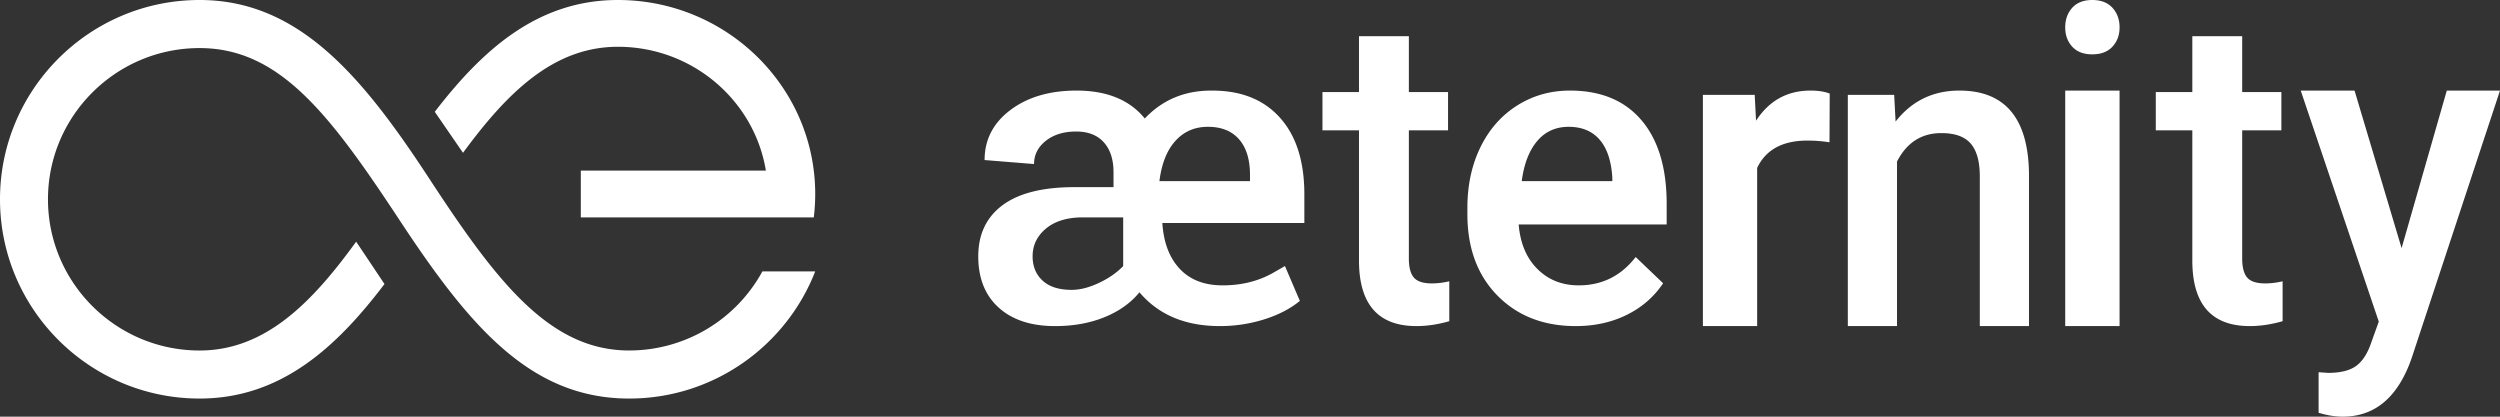 <svg width="138" height="23" viewBox="0 0 138 23" xmlns="http://www.w3.org/2000/svg"><rect x="0" y="0" width="138" height="23" fill="#333333" stroke="none"/><g fill="none" fill-rule="evenodd"><g fill="#FFF"><path d="M66.677 7c-.73 0-1.33.26-1.798.781-.468.521-.761 1.26-.879 2.219h5v-.34c0-.852-.2-1.509-.603-1.97-.402-.46-.975-.69-1.72-.69m-7.522 9c.46 0 .96-.126 1.5-.38.54-.252.988-.563 1.345-.932V12h-2.334c-.825.017-1.476.23-1.952.637-.476.407-.714.91-.714 1.51 0 .559.185 1.007.553 1.345.37.34.903.508 1.602.508m8.176 2c-1.903 0-3.38-.622-4.433-1.865-.488.594-1.135 1.054-1.94 1.378-.804.325-1.71.487-2.718.487-1.323 0-2.36-.34-3.112-1.02C54.376 16.3 54 15.358 54 14.153c0-1.22.447-2.162 1.342-2.827.895-.664 2.218-.996 3.97-.996h2.154v-.823c0-.702-.178-1.253-.536-1.651-.357-.397-.866-.596-1.528-.596-.684 0-1.242.172-1.675.515-.432.344-.648.77-.648 1.28l-2.73-.22c0-1.127.476-2.048 1.427-2.763C56.727 5.357 57.943 5 59.425 5c1.676 0 2.932.514 3.767 1.541.985-1.042 2.229-1.556 3.733-1.54 1.594 0 2.838.5 3.733 1.5S72 8.909 72 10.724v1.587h-7.838c.067 1.074.387 1.916.958 2.526.571.61 1.361.915 2.369.915 1.03 0 1.947-.224 2.752-.672l.688-.394.823 1.924c-.526.432-1.183.772-1.968 1.019a8.125 8.125 0 0 1-2.453.371M77.769 2v3.083h2.163v2.11h-2.163v7.08c0 .484.092.834.277 1.049.185.215.515.322.991.322.317 0 .638-.04.963-.117v2.203c-.627.18-1.23.27-1.812.27-2.115 0-3.172-1.207-3.172-3.622V7.193H73v-2.11h2.016V2h2.753zM86.592 7c-.72 0-1.301.264-1.744.792-.443.529-.726 1.264-.848 2.208h5v-.204c-.058-.92-.291-1.617-.702-2.088-.41-.472-.979-.708-1.706-.708m.393 11c-1.78 0-3.222-.562-4.327-1.686C81.553 15.19 81 13.694 81 11.824v-.347c0-1.252.24-2.37.722-3.355.482-.984 1.157-1.751 2.028-2.3.87-.548 1.841-.822 2.912-.822 1.702 0 3.017.544 3.946 1.634C91.536 7.723 92 9.264 92 11.257v1.135h-8.169c.085 1.035.43 1.854 1.034 2.456.605.603 1.365.904 2.282.904 1.286 0 2.334-.521 3.143-1.564l1.514 1.448c-.501.75-1.17 1.331-2.005 1.744-.836.413-1.774.62-2.814.62M100.988 7.855a7.734 7.734 0 0 0-1.22-.095c-1.372 0-2.297.504-2.773 1.51V18H94V5.236h2.86l.073 1.427C97.656 5.554 98.66 5 99.94 5c.428 0 .78.055 1.06.165l-.012 2.69zM104.558 5.236l.079 1.474c.893-1.14 2.067-1.71 3.52-1.71 2.517 0 3.798 1.522 3.843 4.565V18h-2.715V9.73c0-.81-.166-1.41-.497-1.799-.332-.389-.874-.584-1.626-.584-1.095 0-1.91.524-2.447 1.57V18H102V5.236h2.558zM114 18h3V5h-3v13zm0-16.488c0-.435.129-.795.387-1.082.258-.286.628-.43 1.107-.43.48 0 .851.144 1.113.43.262.287.393.647.393 1.082 0 .426-.131.78-.393 1.064-.262.283-.632.424-1.113.424-.48 0-.849-.141-1.107-.424-.258-.283-.387-.638-.387-1.064zM123.769 2v3.083h2.163v2.11h-2.163v7.08c0 .484.092.834.277 1.049.185.215.515.322.991.322.317 0 .638-.04.963-.117v2.203c-.627.18-1.23.27-1.812.27-2.115 0-3.172-1.207-3.172-3.622V7.193H119v-2.11h2.016V2h2.753zM132.568 13.698L135.063 5H138l-4.876 14.765c-.749 2.157-2.019 3.235-3.81 3.235-.401 0-.844-.071-1.327-.214v-2.239l.521.036c.696 0 1.22-.133 1.57-.397.352-.264.63-.708.834-1.332l.397-1.101L127 5h2.971l2.597 8.698z"/></g><g fill="#fff"><path d="M34.107 0C29.67 0 26.63 2.757 24 6.172l1.558 2.263c2.408-3.276 4.967-5.853 8.55-5.853 4.114 0 7.536 2.966 8.168 6.835H32.061V12h12.86A10.6 10.6 0 0 0 45 10.709C45 4.804 40.114 0 34.107 0"/><path d="M34.73 19.347c-4.43 0-7.354-3.864-11.066-9.535C19.953 4.142 16.45 0 11.016 0 4.942 0 0 4.935 0 11s4.942 11 11.016 11c4.48 0 7.553-2.822 10.208-6.322L19.66 13.34c-2.434 3.363-5.022 6.008-8.644 6.008-4.614 0-8.368-3.744-8.368-8.347s3.754-8.347 8.368-8.347c4.43 0 7.197 3.667 11.058 9.525C25.934 18.036 29.296 22 34.73 22c4.67 0 8.67-2.916 10.27-7.02h-2.915a8.379 8.379 0 0 1-7.355 4.367"/></g></g></svg>
